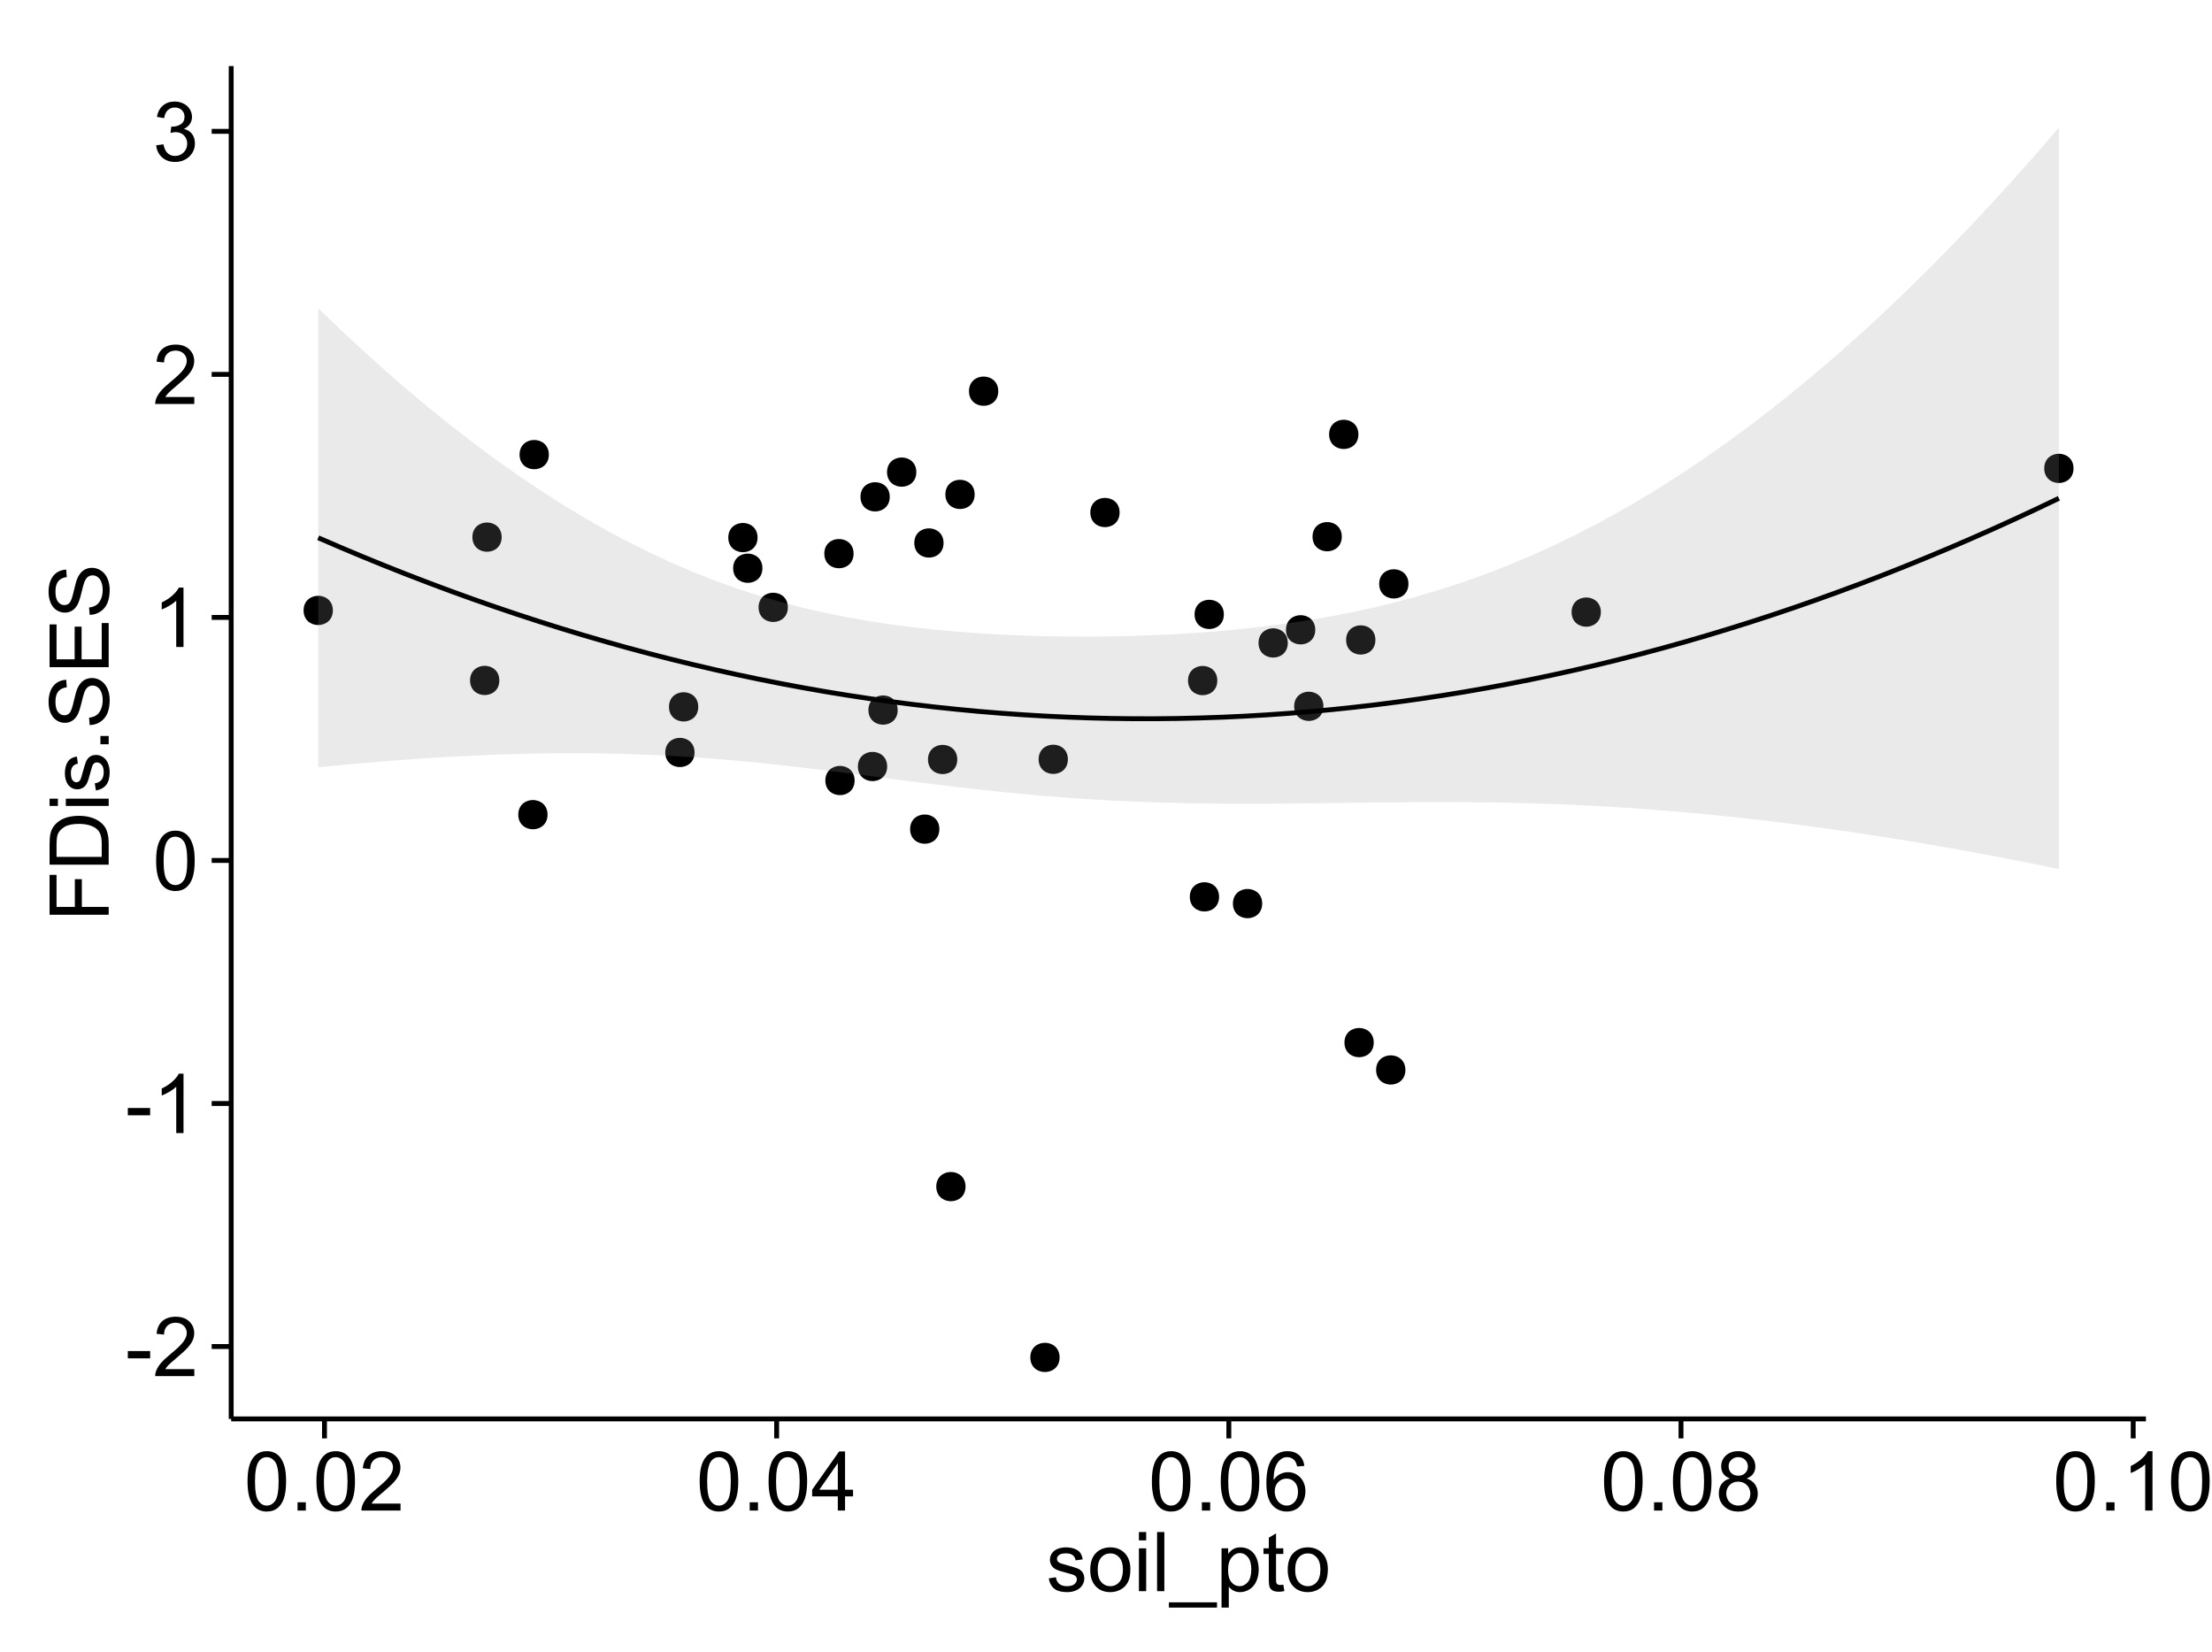 <?xml version="1.0" encoding="UTF-8"?>
<svg xmlns="http://www.w3.org/2000/svg" xmlns:xlink="http://www.w3.org/1999/xlink" width="482pt" height="360pt" viewBox="0 0 482 360" version="1.1">
<defs>
<g>
<symbol overflow="visible" id="glyph0-0">
<path style="stroke:none;" d="M 0.57 -3.867 L 0.57 -5.457 L 5.43 -5.457 L 5.43 -3.867 Z M 0.57 -3.867 "/>
</symbol>
<symbol overflow="visible" id="glyph0-1">
<path style="stroke:none;" d="M 9.062 -1.52 L 9.062 0 L 0.547 0 C 0.531 -0.379 0.594 -0.742 0.73 -1.098 C 0.945 -1.676 1.293 -2.25 1.77 -2.812 C 2.246 -3.375 2.934 -4.023 3.84 -4.766 C 5.238 -5.906 6.188 -6.816 6.68 -7.492 C 7.172 -8.16 7.418 -8.793 7.418 -9.395 C 7.418 -10.02 7.191 -10.551 6.746 -10.98 C 6.293 -11.41 5.711 -11.625 4.992 -11.629 C 4.23 -11.625 3.621 -11.395 3.164 -10.941 C 2.703 -10.48 2.469 -9.848 2.469 -9.043 L 0.844 -9.211 C 0.953 -10.422 1.371 -11.344 2.102 -11.984 C 2.824 -12.617 3.801 -12.938 5.027 -12.938 C 6.262 -12.938 7.238 -12.594 7.961 -11.91 C 8.68 -11.223 9.039 -10.371 9.043 -9.359 C 9.039 -8.84 8.934 -8.336 8.727 -7.84 C 8.512 -7.34 8.164 -6.812 7.676 -6.266 C 7.188 -5.711 6.375 -4.957 5.238 -4 C 4.285 -3.199 3.676 -2.66 3.41 -2.379 C 3.141 -2.094 2.918 -1.805 2.742 -1.52 Z M 9.062 -1.52 "/>
</symbol>
<symbol overflow="visible" id="glyph0-2">
<path style="stroke:none;" d="M 6.707 0 L 5.125 0 L 5.125 -10.082 C 4.742 -9.715 4.242 -9.352 3.625 -8.988 C 3.004 -8.625 2.449 -8.352 1.961 -8.172 L 1.961 -9.703 C 2.844 -10.117 3.617 -10.621 4.281 -11.215 C 4.941 -11.805 5.41 -12.379 5.688 -12.938 L 6.707 -12.938 Z M 6.707 0 "/>
</symbol>
<symbol overflow="visible" id="glyph0-3">
<path style="stroke:none;" d="M 0.746 -6.355 C 0.742 -7.875 0.898 -9.102 1.215 -10.031 C 1.527 -10.961 1.996 -11.676 2.613 -12.18 C 3.23 -12.684 4.008 -12.938 4.949 -12.938 C 5.637 -12.938 6.242 -12.797 6.766 -12.52 C 7.285 -12.238 7.715 -11.836 8.059 -11.316 C 8.395 -10.789 8.664 -10.152 8.859 -9.398 C 9.051 -8.645 9.145 -7.629 9.148 -6.355 C 9.145 -4.84 8.992 -3.617 8.684 -2.691 C 8.371 -1.762 7.906 -1.047 7.289 -0.539 C 6.672 -0.035 5.891 0.215 4.949 0.219 C 3.703 0.215 2.727 -0.227 2.023 -1.117 C 1.168 -2.188 0.742 -3.934 0.746 -6.355 Z M 2.375 -6.355 C 2.371 -4.234 2.621 -2.824 3.117 -2.129 C 3.609 -1.426 4.219 -1.078 4.949 -1.082 C 5.672 -1.078 6.281 -1.43 6.781 -2.137 C 7.273 -2.836 7.523 -4.242 7.523 -6.355 C 7.523 -8.473 7.273 -9.883 6.781 -10.582 C 6.281 -11.277 5.664 -11.625 4.93 -11.629 C 4.199 -11.625 3.621 -11.316 3.191 -10.703 C 2.645 -9.918 2.371 -8.469 2.375 -6.355 Z M 2.375 -6.355 "/>
</symbol>
<symbol overflow="visible" id="glyph0-4">
<path style="stroke:none;" d="M 0.758 -3.402 L 2.336 -3.613 C 2.516 -2.711 2.824 -2.062 3.266 -1.672 C 3.699 -1.273 4.23 -1.078 4.859 -1.082 C 5.602 -1.078 6.23 -1.336 6.746 -1.855 C 7.254 -2.367 7.512 -3.004 7.516 -3.77 C 7.512 -4.492 7.273 -5.094 6.801 -5.566 C 6.324 -6.035 5.723 -6.27 4.992 -6.273 C 4.691 -6.27 4.316 -6.211 3.875 -6.102 L 4.051 -7.488 C 4.152 -7.473 4.238 -7.465 4.305 -7.469 C 4.977 -7.465 5.582 -7.641 6.125 -7.996 C 6.66 -8.344 6.93 -8.887 6.934 -9.625 C 6.93 -10.199 6.734 -10.68 6.344 -11.062 C 5.949 -11.445 5.441 -11.637 4.824 -11.637 C 4.207 -11.637 3.695 -11.441 3.285 -11.055 C 2.875 -10.668 2.613 -10.09 2.496 -9.316 L 0.914 -9.598 C 1.105 -10.656 1.543 -11.477 2.23 -12.062 C 2.914 -12.645 3.766 -12.938 4.789 -12.938 C 5.488 -12.938 6.137 -12.785 6.73 -12.484 C 7.32 -12.18 7.773 -11.77 8.09 -11.25 C 8.402 -10.727 8.559 -10.172 8.562 -9.59 C 8.559 -9.031 8.41 -8.523 8.113 -8.066 C 7.812 -7.609 7.371 -7.246 6.785 -6.977 C 7.547 -6.801 8.137 -6.438 8.562 -5.883 C 8.98 -5.328 9.191 -4.633 9.195 -3.805 C 9.191 -2.676 8.781 -1.723 7.965 -0.945 C 7.141 -0.164 6.105 0.223 4.852 0.227 C 3.719 0.223 2.777 -0.109 2.035 -0.781 C 1.285 -1.453 0.859 -2.328 0.758 -3.402 Z M 0.758 -3.402 "/>
</symbol>
<symbol overflow="visible" id="glyph0-5">
<path style="stroke:none;" d="M 1.633 0 L 1.633 -1.801 L 3.438 -1.801 L 3.438 0 Z M 1.633 0 "/>
</symbol>
<symbol overflow="visible" id="glyph0-6">
<path style="stroke:none;" d="M 5.82 0 L 5.82 -3.086 L 0.227 -3.086 L 0.227 -4.535 L 6.109 -12.883 L 7.398 -12.883 L 7.398 -4.535 L 9.141 -4.535 L 9.141 -3.086 L 7.398 -3.086 L 7.398 0 Z M 5.82 -4.535 L 5.82 -10.344 L 1.785 -4.535 Z M 5.82 -4.535 "/>
</symbol>
<symbol overflow="visible" id="glyph0-7">
<path style="stroke:none;" d="M 8.957 -9.73 L 7.383 -9.605 C 7.242 -10.223 7.043 -10.676 6.785 -10.961 C 6.355 -11.41 5.828 -11.637 5.203 -11.637 C 4.695 -11.637 4.25 -11.496 3.875 -11.215 C 3.375 -10.852 2.984 -10.32 2.695 -9.625 C 2.406 -8.926 2.258 -7.934 2.25 -6.645 C 2.629 -7.223 3.094 -7.652 3.645 -7.938 C 4.195 -8.215 4.773 -8.355 5.379 -8.359 C 6.434 -8.355 7.328 -7.969 8.07 -7.195 C 8.809 -6.418 9.18 -5.414 9.184 -4.184 C 9.18 -3.371 9.008 -2.617 8.66 -1.926 C 8.312 -1.23 7.832 -0.699 7.227 -0.332 C 6.613 0.035 5.922 0.215 5.148 0.219 C 3.828 0.215 2.754 -0.266 1.922 -1.234 C 1.09 -2.199 0.672 -3.797 0.676 -6.031 C 0.672 -8.516 1.133 -10.328 2.055 -11.461 C 2.855 -12.445 3.938 -12.938 5.301 -12.938 C 6.312 -12.938 7.141 -12.652 7.789 -12.086 C 8.434 -11.516 8.824 -10.73 8.957 -9.73 Z M 2.496 -4.176 C 2.496 -3.629 2.609 -3.105 2.844 -2.609 C 3.07 -2.109 3.395 -1.73 3.812 -1.473 C 4.227 -1.207 4.664 -1.078 5.125 -1.082 C 5.789 -1.078 6.363 -1.348 6.844 -1.891 C 7.324 -2.426 7.562 -3.156 7.566 -4.086 C 7.562 -4.973 7.328 -5.676 6.855 -6.191 C 6.379 -6.703 5.781 -6.961 5.062 -6.961 C 4.348 -6.961 3.738 -6.703 3.242 -6.191 C 2.742 -5.676 2.496 -5.004 2.496 -4.176 Z M 2.496 -4.176 "/>
</symbol>
<symbol overflow="visible" id="glyph0-8">
<path style="stroke:none;" d="M 3.18 -6.988 C 2.52 -7.227 2.035 -7.57 1.723 -8.016 C 1.406 -8.461 1.246 -8.992 1.25 -9.617 C 1.246 -10.551 1.582 -11.34 2.258 -11.98 C 2.93 -12.617 3.828 -12.938 4.949 -12.938 C 6.07 -12.938 6.977 -12.609 7.664 -11.957 C 8.348 -11.301 8.688 -10.504 8.691 -9.57 C 8.688 -8.969 8.531 -8.449 8.219 -8.012 C 7.902 -7.566 7.426 -7.227 6.793 -6.988 C 7.582 -6.727 8.184 -6.309 8.598 -5.738 C 9.008 -5.16 9.215 -4.477 9.219 -3.684 C 9.215 -2.578 8.828 -1.652 8.051 -0.906 C 7.27 -0.156 6.242 0.215 4.977 0.219 C 3.699 0.215 2.676 -0.156 1.898 -0.91 C 1.117 -1.66 0.727 -2.602 0.73 -3.727 C 0.727 -4.562 0.938 -5.262 1.367 -5.832 C 1.789 -6.395 2.395 -6.781 3.18 -6.988 Z M 2.867 -9.668 C 2.863 -9.059 3.059 -8.559 3.453 -8.172 C 3.844 -7.785 4.355 -7.594 4.984 -7.594 C 5.59 -7.594 6.09 -7.785 6.48 -8.168 C 6.871 -8.551 7.066 -9.02 7.066 -9.578 C 7.066 -10.156 6.863 -10.645 6.465 -11.043 C 6.059 -11.438 5.559 -11.637 4.965 -11.637 C 4.359 -11.637 3.859 -11.441 3.465 -11.055 C 3.062 -10.668 2.863 -10.207 2.867 -9.668 Z M 2.355 -3.719 C 2.355 -3.262 2.461 -2.824 2.676 -2.406 C 2.887 -1.98 3.203 -1.652 3.629 -1.426 C 4.047 -1.191 4.504 -1.078 4.992 -1.082 C 5.746 -1.078 6.367 -1.32 6.863 -1.809 C 7.352 -2.293 7.598 -2.91 7.602 -3.664 C 7.598 -4.422 7.344 -5.055 6.84 -5.555 C 6.332 -6.051 5.699 -6.297 4.938 -6.301 C 4.191 -6.297 3.574 -6.051 3.09 -5.562 C 2.598 -5.066 2.355 -4.453 2.355 -3.719 Z M 2.355 -3.719 "/>
</symbol>
<symbol overflow="visible" id="glyph0-9">
<path style="stroke:none;" d="M 0.555 -2.785 L 2.117 -3.031 C 2.203 -2.402 2.449 -1.922 2.852 -1.59 C 3.25 -1.254 3.812 -1.09 4.535 -1.09 C 5.262 -1.09 5.801 -1.234 6.152 -1.531 C 6.504 -1.824 6.68 -2.172 6.68 -2.574 C 6.68 -2.926 6.523 -3.207 6.215 -3.418 C 5.996 -3.555 5.457 -3.734 4.598 -3.953 C 3.434 -4.246 2.629 -4.5 2.184 -4.715 C 1.734 -4.926 1.395 -5.223 1.164 -5.602 C 0.93 -5.98 0.812 -6.398 0.816 -6.855 C 0.812 -7.27 0.91 -7.652 1.102 -8.012 C 1.293 -8.363 1.551 -8.66 1.883 -8.895 C 2.125 -9.074 2.461 -9.227 2.887 -9.355 C 3.309 -9.48 3.766 -9.543 4.254 -9.547 C 4.984 -9.543 5.625 -9.438 6.184 -9.23 C 6.734 -9.016 7.145 -8.73 7.41 -8.371 C 7.672 -8.008 7.852 -7.527 7.953 -6.926 L 6.406 -6.715 C 6.332 -7.195 6.129 -7.57 5.793 -7.84 C 5.453 -8.105 4.977 -8.238 4.367 -8.242 C 3.637 -8.238 3.121 -8.117 2.812 -7.883 C 2.5 -7.641 2.344 -7.359 2.348 -7.039 C 2.344 -6.832 2.406 -6.648 2.539 -6.484 C 2.664 -6.312 2.867 -6.172 3.148 -6.062 C 3.301 -6.004 3.766 -5.871 4.543 -5.66 C 5.66 -5.359 6.441 -5.113 6.887 -4.926 C 7.324 -4.734 7.672 -4.457 7.926 -4.094 C 8.176 -3.73 8.301 -3.281 8.305 -2.742 C 8.301 -2.215 8.148 -1.719 7.844 -1.254 C 7.535 -0.785 7.09 -0.422 6.512 -0.172 C 5.926 0.086 5.27 0.211 4.543 0.211 C 3.328 0.211 2.406 -0.039 1.77 -0.543 C 1.133 -1.047 0.727 -1.793 0.555 -2.785 Z M 0.555 -2.785 "/>
</symbol>
<symbol overflow="visible" id="glyph0-10">
<path style="stroke:none;" d="M 0.598 -4.668 C 0.598 -6.391 1.078 -7.672 2.039 -8.508 C 2.84 -9.199 3.816 -9.543 4.977 -9.547 C 6.254 -9.543 7.305 -9.125 8.121 -8.285 C 8.934 -7.441 9.34 -6.277 9.344 -4.797 C 9.34 -3.594 9.16 -2.648 8.801 -1.961 C 8.441 -1.27 7.914 -0.734 7.227 -0.359 C 6.535 0.023 5.785 0.211 4.977 0.211 C 3.664 0.211 2.609 -0.207 1.805 -1.047 C 1 -1.883 0.598 -3.09 0.598 -4.668 Z M 2.223 -4.668 C 2.219 -3.469 2.48 -2.574 3.004 -1.98 C 3.523 -1.387 4.18 -1.09 4.977 -1.09 C 5.758 -1.09 6.41 -1.387 6.934 -1.984 C 7.453 -2.582 7.715 -3.492 7.719 -4.719 C 7.715 -5.871 7.453 -6.746 6.93 -7.344 C 6.402 -7.934 5.75 -8.23 4.977 -8.234 C 4.18 -8.23 3.523 -7.938 3.004 -7.348 C 2.48 -6.754 2.219 -5.859 2.223 -4.668 Z M 2.223 -4.668 "/>
</symbol>
<symbol overflow="visible" id="glyph0-11">
<path style="stroke:none;" d="M 1.195 -11.066 L 1.195 -12.883 L 2.777 -12.883 L 2.777 -11.066 Z M 1.195 0 L 1.195 -9.336 L 2.777 -9.336 L 2.777 0 Z M 1.195 0 "/>
</symbol>
<symbol overflow="visible" id="glyph0-12">
<path style="stroke:none;" d="M 1.152 0 L 1.152 -12.883 L 2.734 -12.883 L 2.734 0 Z M 1.152 0 "/>
</symbol>
<symbol overflow="visible" id="glyph0-13">
<path style="stroke:none;" d="M -0.273 3.578 L -0.273 2.434 L 10.211 2.434 L 10.211 3.578 Z M -0.273 3.578 "/>
</symbol>
<symbol overflow="visible" id="glyph0-14">
<path style="stroke:none;" d="M 1.188 3.578 L 1.188 -9.336 L 2.629 -9.336 L 2.629 -8.121 C 2.965 -8.594 3.348 -8.949 3.777 -9.188 C 4.203 -9.426 4.723 -9.543 5.336 -9.547 C 6.129 -9.543 6.832 -9.34 7.445 -8.93 C 8.051 -8.516 8.512 -7.934 8.824 -7.191 C 9.133 -6.441 9.285 -5.625 9.289 -4.738 C 9.285 -3.781 9.113 -2.922 8.773 -2.156 C 8.43 -1.391 7.934 -0.805 7.281 -0.398 C 6.625 0.008 5.938 0.211 5.219 0.211 C 4.691 0.211 4.219 0.102 3.801 -0.121 C 3.379 -0.344 3.035 -0.625 2.77 -0.969 L 2.77 3.578 Z M 2.617 -4.613 C 2.613 -3.41 2.855 -2.523 3.348 -1.949 C 3.832 -1.375 4.422 -1.09 5.117 -1.09 C 5.816 -1.09 6.418 -1.387 6.922 -1.98 C 7.418 -2.574 7.668 -3.496 7.672 -4.746 C 7.668 -5.934 7.426 -6.824 6.938 -7.418 C 6.445 -8.008 5.859 -8.301 5.188 -8.305 C 4.508 -8.301 3.91 -7.988 3.395 -7.359 C 2.871 -6.727 2.613 -5.809 2.617 -4.613 Z M 2.617 -4.613 "/>
</symbol>
<symbol overflow="visible" id="glyph0-15">
<path style="stroke:none;" d="M 4.641 -1.414 L 4.867 -0.016 C 4.422 0.078 4.023 0.121 3.672 0.125 C 3.098 0.121 2.652 0.035 2.336 -0.148 C 2.02 -0.328 1.797 -0.566 1.668 -0.863 C 1.539 -1.156 1.477 -1.781 1.477 -2.734 L 1.477 -8.102 L 0.316 -8.102 L 0.316 -9.336 L 1.477 -9.336 L 1.477 -11.645 L 3.051 -12.594 L 3.051 -9.336 L 4.641 -9.336 L 4.641 -8.102 L 3.051 -8.102 L 3.051 -2.645 C 3.047 -2.191 3.074 -1.902 3.133 -1.773 C 3.188 -1.645 3.277 -1.543 3.406 -1.465 C 3.527 -1.387 3.707 -1.348 3.945 -1.352 C 4.117 -1.348 4.352 -1.367 4.641 -1.414 Z M 4.641 -1.414 "/>
</symbol>
<symbol overflow="visible" id="glyph1-0">
<path style="stroke:none;" d="M 0 -1.477 L -12.883 -1.477 L -12.883 -10.168 L -11.363 -10.168 L -11.363 -3.184 L -7.375 -3.184 L -7.375 -9.227 L -5.852 -9.227 L -5.852 -3.184 L 0 -3.18 Z M 0 -1.477 "/>
</symbol>
<symbol overflow="visible" id="glyph1-1">
<path style="stroke:none;" d="M 0 -1.391 L -12.883 -1.391 L -12.883 -5.828 C -12.879 -6.828 -12.816 -7.594 -12.699 -8.121 C -12.527 -8.855 -12.223 -9.484 -11.777 -10.012 C -11.199 -10.688 -10.465 -11.195 -9.574 -11.535 C -8.68 -11.867 -7.656 -12.035 -6.512 -12.039 C -5.527 -12.035 -4.66 -11.922 -3.91 -11.695 C -3.152 -11.469 -2.527 -11.176 -2.035 -10.816 C -1.535 -10.457 -1.145 -10.066 -0.863 -9.645 C -0.574 -9.219 -0.359 -8.703 -0.219 -8.105 C -0.07 -7.504 0 -6.816 0 -6.039 Z M -1.52 -3.094 L -1.52 -5.844 C -1.516 -6.688 -1.598 -7.355 -1.758 -7.844 C -1.914 -8.324 -2.137 -8.711 -2.426 -9 C -2.828 -9.402 -3.371 -9.715 -4.055 -9.941 C -4.734 -10.164 -5.562 -10.277 -6.539 -10.281 C -7.887 -10.277 -8.922 -10.055 -9.645 -9.617 C -10.367 -9.172 -10.852 -8.637 -11.102 -8.008 C -11.273 -7.547 -11.359 -6.812 -11.363 -5.801 L -11.363 -3.094 Z M -1.52 -3.094 "/>
</symbol>
<symbol overflow="visible" id="glyph1-2">
<path style="stroke:none;" d="M -11.066 -1.195 L -12.883 -1.195 L -12.883 -2.777 L -11.066 -2.777 Z M 0 -1.195 L -9.336 -1.195 L -9.336 -2.777 L 0 -2.777 Z M 0 -1.195 "/>
</symbol>
<symbol overflow="visible" id="glyph1-3">
<path style="stroke:none;" d="M -2.785 -0.555 L -3.031 -2.117 C -2.402 -2.203 -1.922 -2.449 -1.59 -2.852 C -1.254 -3.25 -1.09 -3.812 -1.09 -4.535 C -1.09 -5.262 -1.234 -5.801 -1.531 -6.152 C -1.824 -6.504 -2.172 -6.68 -2.574 -6.68 C -2.926 -6.68 -3.207 -6.523 -3.418 -6.215 C -3.555 -5.996 -3.734 -5.457 -3.953 -4.598 C -4.246 -3.434 -4.5 -2.629 -4.715 -2.184 C -4.926 -1.734 -5.223 -1.395 -5.602 -1.164 C -5.98 -0.93 -6.398 -0.812 -6.855 -0.816 C -7.27 -0.812 -7.652 -0.91 -8.012 -1.102 C -8.363 -1.293 -8.66 -1.551 -8.895 -1.883 C -9.074 -2.125 -9.227 -2.461 -9.355 -2.887 C -9.48 -3.309 -9.543 -3.766 -9.547 -4.254 C -9.543 -4.984 -9.438 -5.625 -9.23 -6.184 C -9.016 -6.734 -8.73 -7.145 -8.371 -7.41 C -8.008 -7.672 -7.527 -7.852 -6.926 -7.953 L -6.715 -6.406 C -7.195 -6.332 -7.57 -6.129 -7.84 -5.797 C -8.105 -5.457 -8.238 -4.98 -8.242 -4.367 C -8.238 -3.637 -8.117 -3.121 -7.883 -2.812 C -7.641 -2.5 -7.359 -2.344 -7.039 -2.348 C -6.832 -2.344 -6.648 -2.406 -6.484 -2.539 C -6.312 -2.664 -6.172 -2.867 -6.062 -3.148 C -6.004 -3.301 -5.871 -3.766 -5.66 -4.543 C -5.359 -5.66 -5.113 -6.441 -4.926 -6.887 C -4.734 -7.324 -4.457 -7.672 -4.094 -7.926 C -3.73 -8.176 -3.281 -8.301 -2.742 -8.305 C -2.211 -8.301 -1.711 -8.148 -1.25 -7.844 C -0.781 -7.535 -0.422 -7.09 -0.172 -6.512 C 0.086 -5.926 0.211 -5.27 0.211 -4.543 C 0.211 -3.328 -0.039 -2.406 -0.543 -1.77 C -1.047 -1.133 -1.793 -0.727 -2.785 -0.555 Z M -2.785 -0.555 "/>
</symbol>
<symbol overflow="visible" id="glyph1-4">
<path style="stroke:none;" d="M 0 -1.633 L -1.801 -1.633 L -1.801 -3.438 L 0 -3.438 Z M 0 -1.633 "/>
</symbol>
<symbol overflow="visible" id="glyph1-5">
<path style="stroke:none;" d="M -4.141 -0.809 L -4.281 -2.418 C -3.633 -2.492 -3.102 -2.668 -2.691 -2.949 C -2.277 -3.223 -1.945 -3.656 -1.691 -4.246 C -1.434 -4.828 -1.305 -5.488 -1.309 -6.223 C -1.305 -6.871 -1.402 -7.445 -1.598 -7.945 C -1.789 -8.441 -2.055 -8.809 -2.395 -9.055 C -2.727 -9.297 -3.094 -9.422 -3.496 -9.422 C -3.898 -9.422 -4.25 -9.305 -4.555 -9.07 C -4.852 -8.836 -5.105 -8.449 -5.316 -7.91 C -5.449 -7.562 -5.66 -6.797 -5.945 -5.613 C -6.227 -4.43 -6.496 -3.602 -6.75 -3.129 C -7.07 -2.512 -7.469 -2.051 -7.949 -1.754 C -8.422 -1.449 -8.957 -1.301 -9.555 -1.301 C -10.203 -1.301 -10.812 -1.484 -11.379 -1.855 C -11.941 -2.223 -12.367 -2.762 -12.664 -3.473 C -12.953 -4.18 -13.102 -4.969 -13.105 -5.836 C -13.102 -6.789 -12.945 -7.629 -12.641 -8.363 C -12.328 -9.09 -11.879 -9.652 -11.285 -10.043 C -10.688 -10.434 -10.008 -10.645 -9.254 -10.68 L -9.133 -9.043 C -9.941 -8.953 -10.555 -8.656 -10.977 -8.152 C -11.391 -7.641 -11.602 -6.895 -11.602 -5.906 C -11.602 -4.875 -11.41 -4.121 -11.035 -3.652 C -10.652 -3.176 -10.199 -2.941 -9.668 -2.945 C -9.203 -2.941 -8.82 -3.109 -8.523 -3.445 C -8.223 -3.773 -7.918 -4.629 -7.605 -6.016 C -7.293 -7.398 -7.02 -8.348 -6.785 -8.867 C -6.438 -9.613 -5.996 -10.168 -5.469 -10.527 C -4.938 -10.883 -4.328 -11.062 -3.637 -11.066 C -2.949 -11.062 -2.305 -10.867 -1.699 -10.477 C -1.09 -10.082 -0.617 -9.516 -0.285 -8.781 C 0.051 -8.043 0.215 -7.215 0.219 -6.301 C 0.215 -5.133 0.051 -4.156 -0.289 -3.371 C -0.625 -2.578 -1.137 -1.961 -1.824 -1.516 C -2.504 -1.066 -3.277 -0.832 -4.141 -0.809 Z M -4.141 -0.809 "/>
</symbol>
<symbol overflow="visible" id="glyph1-6">
<path style="stroke:none;" d="M 0 -1.422 L -12.883 -1.426 L -12.883 -10.742 L -11.363 -10.742 L -11.363 -3.129 L -7.418 -3.129 L -7.418 -10.258 L -5.906 -10.258 L -5.906 -3.129 L -1.52 -3.129 L -1.52 -11.039 L 0 -11.039 Z M 0 -1.422 "/>
</symbol>
</g>
<clipPath id="clip1">
  <path d="M 50.375 14.398 L 468.598 14.398 L 468.598 310.164 L 50.375 310.164 Z M 50.375 14.398 "/>
</clipPath>
</defs>
<g id="surface4861">
<rect x="0" y="0" width="482" height="360" style="fill:rgb(100%,100%,100%);fill-opacity:1;stroke:none;"/>
<rect x="0" y="0" width="482" height="360" style="fill:rgb(100%,100%,100%);fill-opacity:1;stroke:none;"/>
<path style="fill:none;stroke-width:1.063;stroke-linecap:round;stroke-linejoin:round;stroke:rgb(100%,100%,100%);stroke-opacity:1;stroke-miterlimit:10;" d="M 0 360 L 482 360 L 482 0 L 0 0 Z M 0 360 "/>
<g clip-path="url(#clip1)" clip-rule="nonzero">
<path style=" stroke:none;fill-rule:nonzero;fill:rgb(100%,100%,100%);fill-opacity:1;" d="M 50.375 309.168 L 467.598 309.168 L 467.598 14.402 L 50.375 14.402 Z M 50.375 309.168 "/>
<path style=" stroke:none;fill-rule:nonzero;fill:rgb(0%,0%,0%);fill-opacity:1;" d="M 305.176 233.133 C 305.176 235.969 300.922 235.969 300.922 233.133 C 300.922 230.301 305.176 230.301 305.176 233.133 "/>
<path style=" stroke:none;fill-rule:nonzero;fill:rgb(0%,0%,0%);fill-opacity:1;" d="M 192.816 108.258 C 192.816 111.09 188.562 111.09 188.562 108.258 C 188.562 105.422 192.816 105.422 192.816 108.258 "/>
<path style=" stroke:none;fill-rule:nonzero;fill:rgb(0%,0%,0%);fill-opacity:1;" d="M 192.254 167.016 C 192.254 169.848 188 169.848 188 167.016 C 188 164.18 192.254 164.18 192.254 167.016 "/>
<path style=" stroke:none;fill-rule:nonzero;fill:rgb(0%,0%,0%);fill-opacity:1;" d="M 242.902 111.672 C 242.902 114.508 238.648 114.508 238.648 111.672 C 238.648 108.84 242.902 108.84 242.902 111.672 "/>
<path style=" stroke:none;fill-rule:nonzero;fill:rgb(0%,0%,0%);fill-opacity:1;" d="M 204.539 118.312 C 204.539 121.145 200.289 121.145 200.289 118.312 C 200.289 115.477 204.539 115.477 204.539 118.312 "/>
<path style=" stroke:none;fill-rule:nonzero;fill:rgb(0%,0%,0%);fill-opacity:1;" d="M 305.844 127.223 C 305.844 130.059 301.59 130.059 301.59 127.223 C 301.59 124.387 305.844 124.387 305.844 127.223 "/>
<path style=" stroke:none;fill-rule:nonzero;fill:rgb(0%,0%,0%);fill-opacity:1;" d="M 198.605 102.871 C 198.605 105.707 194.352 105.707 194.352 102.871 C 194.352 100.035 198.605 100.035 198.605 102.871 "/>
<path style=" stroke:none;fill-rule:nonzero;fill:rgb(0%,0%,0%);fill-opacity:1;" d="M 298.277 227.172 C 298.277 230.008 294.023 230.008 294.023 227.172 C 294.023 224.336 298.277 224.336 298.277 227.172 "/>
<path style=" stroke:none;fill-rule:nonzero;fill:rgb(0%,0%,0%);fill-opacity:1;" d="M 216.457 85.234 C 216.457 88.07 212.207 88.07 212.207 85.234 C 212.207 82.402 216.457 82.402 216.457 85.234 "/>
<path style=" stroke:none;fill-rule:nonzero;fill:rgb(0%,0%,0%);fill-opacity:1;" d="M 273.973 196.883 C 273.973 199.719 269.719 199.719 269.719 196.883 C 269.719 194.051 273.973 194.051 273.973 196.883 "/>
<path style=" stroke:none;fill-rule:nonzero;fill:rgb(0%,0%,0%);fill-opacity:1;" d="M 279.551 140.09 C 279.551 142.926 275.301 142.926 275.301 140.09 C 275.301 137.258 279.551 137.258 279.551 140.09 "/>
<path style=" stroke:none;fill-rule:nonzero;fill:rgb(0%,0%,0%);fill-opacity:1;" d="M 294.93 94.648 C 294.93 97.48 290.68 97.48 290.68 94.648 C 290.68 91.812 294.93 91.812 294.93 94.648 "/>
<path style=" stroke:none;fill-rule:nonzero;fill:rgb(0%,0%,0%);fill-opacity:1;" d="M 118.531 99.059 C 118.531 101.895 114.277 101.895 114.277 99.059 C 114.277 96.223 118.531 96.223 118.531 99.059 "/>
<path style=" stroke:none;fill-rule:nonzero;fill:rgb(0%,0%,0%);fill-opacity:1;" d="M 71.469 133.004 C 71.469 135.84 67.215 135.84 67.215 133.004 C 67.215 130.168 71.469 130.168 71.469 133.004 "/>
<path style=" stroke:none;fill-rule:nonzero;fill:rgb(0%,0%,0%);fill-opacity:1;" d="M 107.738 148.262 C 107.738 151.094 103.488 151.094 103.488 148.262 C 103.488 145.426 107.738 145.426 107.738 148.262 "/>
<path style=" stroke:none;fill-rule:nonzero;fill:rgb(0%,0%,0%);fill-opacity:1;" d="M 165.07 123.812 C 165.07 126.645 160.816 126.645 160.816 123.812 C 160.816 120.977 165.07 120.977 165.07 123.812 "/>
<path style=" stroke:none;fill-rule:nonzero;fill:rgb(0%,0%,0%);fill-opacity:1;" d="M 347.766 133.375 C 347.766 136.207 343.516 136.207 343.516 133.375 C 343.516 130.539 347.766 130.539 347.766 133.375 "/>
<path style=" stroke:none;fill-rule:nonzero;fill:rgb(0%,0%,0%);fill-opacity:1;" d="M 194.543 154.719 C 194.543 157.551 190.293 157.551 190.293 154.719 C 190.293 151.883 194.543 151.883 194.543 154.719 "/>
<path style=" stroke:none;fill-rule:nonzero;fill:rgb(0%,0%,0%);fill-opacity:1;" d="M 118.25 177.508 C 118.25 180.344 113.996 180.344 113.996 177.508 C 113.996 174.672 118.25 174.672 118.25 177.508 "/>
<path style=" stroke:none;fill-rule:nonzero;fill:rgb(0%,0%,0%);fill-opacity:1;" d="M 264.578 195.418 C 264.578 198.25 260.324 198.25 260.324 195.418 C 260.324 192.582 264.578 192.582 264.578 195.418 "/>
<path style=" stroke:none;fill-rule:nonzero;fill:rgb(0%,0%,0%);fill-opacity:1;" d="M 211.316 107.73 C 211.316 110.566 207.062 110.566 207.062 107.73 C 207.062 104.895 211.316 104.895 211.316 107.73 "/>
<path style=" stroke:none;fill-rule:nonzero;fill:rgb(0%,0%,0%);fill-opacity:1;" d="M 209.328 258.551 C 209.328 261.387 205.078 261.387 205.078 258.551 C 205.078 255.719 209.328 255.719 209.328 258.551 "/>
<path style=" stroke:none;fill-rule:nonzero;fill:rgb(0%,0%,0%);fill-opacity:1;" d="M 291.316 116.938 C 291.316 119.773 287.066 119.773 287.066 116.938 C 287.066 114.102 291.316 114.102 291.316 116.938 "/>
<path style=" stroke:none;fill-rule:nonzero;fill:rgb(0%,0%,0%);fill-opacity:1;" d="M 287.316 153.902 C 287.316 156.738 283.062 156.738 283.062 153.902 C 283.062 151.066 287.316 151.066 287.316 153.902 "/>
<path style=" stroke:none;fill-rule:nonzero;fill:rgb(0%,0%,0%);fill-opacity:1;" d="M 229.824 295.77 C 229.824 298.602 225.57 298.602 225.57 295.77 C 225.57 292.934 229.824 292.934 229.824 295.77 "/>
<path style=" stroke:none;fill-rule:nonzero;fill:rgb(0%,0%,0%);fill-opacity:1;" d="M 264.191 148.289 C 264.191 151.125 259.938 151.125 259.938 148.289 C 259.938 145.457 264.191 145.457 264.191 148.289 "/>
<path style=" stroke:none;fill-rule:nonzero;fill:rgb(0%,0%,0%);fill-opacity:1;" d="M 164.008 117.137 C 164.008 119.969 159.758 119.969 159.758 117.137 C 159.758 114.301 164.008 114.301 164.008 117.137 "/>
<path style=" stroke:none;fill-rule:nonzero;fill:rgb(0%,0%,0%);fill-opacity:1;" d="M 231.633 165.449 C 231.633 168.281 227.383 168.281 227.383 165.449 C 227.383 162.613 231.633 162.613 231.633 165.449 "/>
<path style=" stroke:none;fill-rule:nonzero;fill:rgb(0%,0%,0%);fill-opacity:1;" d="M 170.613 132.336 C 170.613 135.172 166.359 135.172 166.359 132.336 C 166.359 129.504 170.613 129.504 170.613 132.336 "/>
<path style=" stroke:none;fill-rule:nonzero;fill:rgb(0%,0%,0%);fill-opacity:1;" d="M 203.629 180.66 C 203.629 183.492 199.379 183.492 199.379 180.66 C 199.379 177.824 203.629 177.824 203.629 180.66 "/>
<path style=" stroke:none;fill-rule:nonzero;fill:rgb(0%,0%,0%);fill-opacity:1;" d="M 185.16 170.07 C 185.16 172.906 180.906 172.906 180.906 170.07 C 180.906 167.234 185.16 167.234 185.16 170.07 "/>
<path style=" stroke:none;fill-rule:nonzero;fill:rgb(0%,0%,0%);fill-opacity:1;" d="M 150.281 163.957 C 150.281 166.789 146.027 166.789 146.027 163.957 C 146.027 161.121 150.281 161.121 150.281 163.957 "/>
<path style=" stroke:none;fill-rule:nonzero;fill:rgb(0%,0%,0%);fill-opacity:1;" d="M 184.938 120.633 C 184.938 123.469 180.684 123.469 180.684 120.633 C 180.684 117.801 184.938 117.801 184.938 120.633 "/>
<path style=" stroke:none;fill-rule:nonzero;fill:rgb(0%,0%,0%);fill-opacity:1;" d="M 207.527 165.488 C 207.527 168.32 203.273 168.32 203.273 165.488 C 203.273 162.652 207.527 162.652 207.527 165.488 "/>
<path style=" stroke:none;fill-rule:nonzero;fill:rgb(0%,0%,0%);fill-opacity:1;" d="M 108.246 117.039 C 108.246 119.871 103.996 119.871 103.996 117.039 C 103.996 114.203 108.246 114.203 108.246 117.039 "/>
<path style=" stroke:none;fill-rule:nonzero;fill:rgb(0%,0%,0%);fill-opacity:1;" d="M 151.086 154.016 C 151.086 156.852 146.836 156.852 146.836 154.016 C 146.836 151.184 151.086 151.184 151.086 154.016 "/>
<path style=" stroke:none;fill-rule:nonzero;fill:rgb(0%,0%,0%);fill-opacity:1;" d="M 450.762 102.059 C 450.762 104.891 446.508 104.891 446.508 102.059 C 446.508 99.223 450.762 99.223 450.762 102.059 "/>
<path style=" stroke:none;fill-rule:nonzero;fill:rgb(0%,0%,0%);fill-opacity:1;" d="M 298.637 139.441 C 298.637 142.277 294.387 142.277 294.387 139.441 C 294.387 136.605 298.637 136.605 298.637 139.441 "/>
<path style=" stroke:none;fill-rule:nonzero;fill:rgb(0%,0%,0%);fill-opacity:1;" d="M 285.531 137.227 C 285.531 140.062 281.281 140.062 281.281 137.227 C 281.281 134.391 285.531 134.391 285.531 137.227 "/>
<path style=" stroke:none;fill-rule:nonzero;fill:rgb(0%,0%,0%);fill-opacity:1;" d="M 265.617 133.871 C 265.617 136.707 261.363 136.707 261.363 133.871 C 261.363 131.039 265.617 131.039 265.617 133.871 "/>
<path style=" stroke:none;fill-rule:nonzero;fill:rgb(0%,0%,0%);fill-opacity:1;" d="M 306.238 233.133 C 306.238 237.387 299.859 237.387 299.859 233.133 C 299.859 228.883 306.238 228.883 306.238 233.133 "/>
<path style=" stroke:none;fill-rule:nonzero;fill:rgb(0%,0%,0%);fill-opacity:1;" d="M 193.879 108.258 C 193.879 112.508 187.5 112.508 187.5 108.258 C 187.5 104.004 193.879 104.004 193.879 108.258 "/>
<path style=" stroke:none;fill-rule:nonzero;fill:rgb(0%,0%,0%);fill-opacity:1;" d="M 193.316 167.016 C 193.316 171.266 186.938 171.266 186.938 167.016 C 186.938 162.762 193.316 162.762 193.316 167.016 "/>
<path style=" stroke:none;fill-rule:nonzero;fill:rgb(0%,0%,0%);fill-opacity:1;" d="M 243.965 111.672 C 243.965 115.926 237.586 115.926 237.586 111.672 C 237.586 107.422 243.965 107.422 243.965 111.672 "/>
<path style=" stroke:none;fill-rule:nonzero;fill:rgb(0%,0%,0%);fill-opacity:1;" d="M 205.602 118.312 C 205.602 122.562 199.227 122.562 199.227 118.312 C 199.227 114.059 205.602 114.059 205.602 118.312 "/>
<path style=" stroke:none;fill-rule:nonzero;fill:rgb(0%,0%,0%);fill-opacity:1;" d="M 306.906 127.223 C 306.906 131.477 300.527 131.477 300.527 127.223 C 300.527 122.973 306.906 122.973 306.906 127.223 "/>
<path style=" stroke:none;fill-rule:nonzero;fill:rgb(0%,0%,0%);fill-opacity:1;" d="M 199.668 102.871 C 199.668 107.121 193.289 107.121 193.289 102.871 C 193.289 98.617 199.668 98.617 199.668 102.871 "/>
<path style=" stroke:none;fill-rule:nonzero;fill:rgb(0%,0%,0%);fill-opacity:1;" d="M 299.34 227.172 C 299.34 231.426 292.961 231.426 292.961 227.172 C 292.961 222.922 299.34 222.922 299.34 227.172 "/>
<path style=" stroke:none;fill-rule:nonzero;fill:rgb(0%,0%,0%);fill-opacity:1;" d="M 217.52 85.234 C 217.52 89.488 211.145 89.488 211.145 85.234 C 211.145 80.984 217.52 80.984 217.52 85.234 "/>
<path style=" stroke:none;fill-rule:nonzero;fill:rgb(0%,0%,0%);fill-opacity:1;" d="M 275.035 196.883 C 275.035 201.137 268.656 201.137 268.656 196.883 C 268.656 192.633 275.035 192.633 275.035 196.883 "/>
<path style=" stroke:none;fill-rule:nonzero;fill:rgb(0%,0%,0%);fill-opacity:1;" d="M 280.613 140.09 C 280.613 144.344 274.238 144.344 274.238 140.09 C 274.238 135.84 280.613 135.84 280.613 140.09 "/>
<path style=" stroke:none;fill-rule:nonzero;fill:rgb(0%,0%,0%);fill-opacity:1;" d="M 295.996 94.648 C 295.996 98.898 289.617 98.898 289.617 94.648 C 289.617 90.395 295.996 90.395 295.996 94.648 "/>
<path style=" stroke:none;fill-rule:nonzero;fill:rgb(0%,0%,0%);fill-opacity:1;" d="M 119.594 99.059 C 119.594 103.309 113.215 103.309 113.215 99.059 C 113.215 94.805 119.594 94.805 119.594 99.059 "/>
<path style=" stroke:none;fill-rule:nonzero;fill:rgb(0%,0%,0%);fill-opacity:1;" d="M 72.531 133.004 C 72.531 137.258 66.152 137.258 66.152 133.004 C 66.152 128.754 72.531 128.754 72.531 133.004 "/>
<path style=" stroke:none;fill-rule:nonzero;fill:rgb(0%,0%,0%);fill-opacity:1;" d="M 108.805 148.262 C 108.805 152.512 102.426 152.512 102.426 148.262 C 102.426 144.008 108.805 144.008 108.805 148.262 "/>
<path style=" stroke:none;fill-rule:nonzero;fill:rgb(0%,0%,0%);fill-opacity:1;" d="M 166.133 123.812 C 166.133 128.062 159.754 128.062 159.754 123.812 C 159.754 119.559 166.133 119.559 166.133 123.812 "/>
<path style=" stroke:none;fill-rule:nonzero;fill:rgb(0%,0%,0%);fill-opacity:1;" d="M 348.832 133.375 C 348.832 137.625 342.453 137.625 342.453 133.375 C 342.453 129.121 348.832 129.121 348.832 133.375 "/>
<path style=" stroke:none;fill-rule:nonzero;fill:rgb(0%,0%,0%);fill-opacity:1;" d="M 195.605 154.719 C 195.605 158.969 189.23 158.969 189.23 154.719 C 189.23 150.465 195.605 150.465 195.605 154.719 "/>
<path style=" stroke:none;fill-rule:nonzero;fill:rgb(0%,0%,0%);fill-opacity:1;" d="M 119.312 177.508 C 119.312 181.758 112.934 181.758 112.934 177.508 C 112.934 173.254 119.312 173.254 119.312 177.508 "/>
<path style=" stroke:none;fill-rule:nonzero;fill:rgb(0%,0%,0%);fill-opacity:1;" d="M 265.641 195.418 C 265.641 199.668 259.262 199.668 259.262 195.418 C 259.262 191.164 265.641 191.164 265.641 195.418 "/>
<path style=" stroke:none;fill-rule:nonzero;fill:rgb(0%,0%,0%);fill-opacity:1;" d="M 212.379 107.73 C 212.379 111.98 206 111.98 206 107.73 C 206 103.477 212.379 103.477 212.379 107.73 "/>
<path style=" stroke:none;fill-rule:nonzero;fill:rgb(0%,0%,0%);fill-opacity:1;" d="M 210.395 258.551 C 210.395 262.805 204.016 262.805 204.016 258.551 C 204.016 254.301 210.395 254.301 210.395 258.551 "/>
<path style=" stroke:none;fill-rule:nonzero;fill:rgb(0%,0%,0%);fill-opacity:1;" d="M 292.379 116.938 C 292.379 121.191 286.004 121.191 286.004 116.938 C 286.004 112.688 292.379 112.688 292.379 116.938 "/>
<path style=" stroke:none;fill-rule:nonzero;fill:rgb(0%,0%,0%);fill-opacity:1;" d="M 288.379 153.902 C 288.379 158.156 282 158.156 282 153.902 C 282 149.652 288.379 149.652 288.379 153.902 "/>
<path style=" stroke:none;fill-rule:nonzero;fill:rgb(0%,0%,0%);fill-opacity:1;" d="M 230.887 295.77 C 230.887 300.02 224.508 300.02 224.508 295.77 C 224.508 291.516 230.887 291.516 230.887 295.77 "/>
<path style=" stroke:none;fill-rule:nonzero;fill:rgb(0%,0%,0%);fill-opacity:1;" d="M 265.254 148.289 C 265.254 152.543 258.875 152.543 258.875 148.289 C 258.875 144.039 265.254 144.039 265.254 148.289 "/>
<path style=" stroke:none;fill-rule:nonzero;fill:rgb(0%,0%,0%);fill-opacity:1;" d="M 165.074 117.137 C 165.074 121.387 158.695 121.387 158.695 117.137 C 158.695 112.883 165.074 112.883 165.074 117.137 "/>
<path style=" stroke:none;fill-rule:nonzero;fill:rgb(0%,0%,0%);fill-opacity:1;" d="M 232.695 165.449 C 232.695 169.699 226.32 169.699 226.32 165.449 C 226.32 161.195 232.695 161.195 232.695 165.449 "/>
<path style=" stroke:none;fill-rule:nonzero;fill:rgb(0%,0%,0%);fill-opacity:1;" d="M 171.676 132.336 C 171.676 136.59 165.297 136.59 165.297 132.336 C 165.297 128.086 171.676 128.086 171.676 132.336 "/>
<path style=" stroke:none;fill-rule:nonzero;fill:rgb(0%,0%,0%);fill-opacity:1;" d="M 204.691 180.66 C 204.691 184.91 198.316 184.91 198.316 180.66 C 198.316 176.406 204.691 176.406 204.691 180.66 "/>
<path style=" stroke:none;fill-rule:nonzero;fill:rgb(0%,0%,0%);fill-opacity:1;" d="M 186.223 170.07 C 186.223 174.32 179.844 174.32 179.844 170.07 C 179.844 165.816 186.223 165.816 186.223 170.07 "/>
<path style=" stroke:none;fill-rule:nonzero;fill:rgb(0%,0%,0%);fill-opacity:1;" d="M 151.344 163.957 C 151.344 168.207 144.965 168.207 144.965 163.957 C 144.965 159.703 151.344 159.703 151.344 163.957 "/>
<path style=" stroke:none;fill-rule:nonzero;fill:rgb(0%,0%,0%);fill-opacity:1;" d="M 186 120.633 C 186 124.887 179.621 124.887 179.621 120.633 C 179.621 116.383 186 116.383 186 120.633 "/>
<path style=" stroke:none;fill-rule:nonzero;fill:rgb(0%,0%,0%);fill-opacity:1;" d="M 208.59 165.488 C 208.59 169.738 202.211 169.738 202.211 165.488 C 202.211 161.234 208.59 161.234 208.59 165.488 "/>
<path style=" stroke:none;fill-rule:nonzero;fill:rgb(0%,0%,0%);fill-opacity:1;" d="M 109.312 117.039 C 109.312 121.289 102.934 121.289 102.934 117.039 C 102.934 112.785 109.312 112.785 109.312 117.039 "/>
<path style=" stroke:none;fill-rule:nonzero;fill:rgb(0%,0%,0%);fill-opacity:1;" d="M 152.152 154.016 C 152.152 158.27 145.773 158.27 145.773 154.016 C 145.773 149.766 152.152 149.766 152.152 154.016 "/>
<path style=" stroke:none;fill-rule:nonzero;fill:rgb(0%,0%,0%);fill-opacity:1;" d="M 451.824 102.059 C 451.824 106.309 445.445 106.309 445.445 102.059 C 445.445 97.805 451.824 97.805 451.824 102.059 "/>
<path style=" stroke:none;fill-rule:nonzero;fill:rgb(0%,0%,0%);fill-opacity:1;" d="M 299.703 139.441 C 299.703 143.695 293.324 143.695 293.324 139.441 C 293.324 135.191 299.703 135.191 299.703 139.441 "/>
<path style=" stroke:none;fill-rule:nonzero;fill:rgb(0%,0%,0%);fill-opacity:1;" d="M 286.598 137.227 C 286.598 141.48 280.219 141.48 280.219 137.227 C 280.219 132.977 286.598 132.977 286.598 137.227 "/>
<path style=" stroke:none;fill-rule:nonzero;fill:rgb(0%,0%,0%);fill-opacity:1;" d="M 266.68 133.871 C 266.68 138.125 260.301 138.125 260.301 133.871 C 260.301 129.621 266.68 129.621 266.68 133.871 "/>
<path style=" stroke:none;fill-rule:nonzero;fill:rgb(60%,60%,60%);fill-opacity:0.2;" d="M 69.34 67.156 L 74.141 71.773 L 78.945 76.246 L 83.746 80.57 L 88.547 84.746 L 93.348 88.77 L 98.148 92.645 L 102.949 96.363 L 107.75 99.93 L 112.551 103.336 L 117.352 106.582 L 122.152 109.664 L 126.957 112.578 L 131.758 115.328 L 136.559 117.906 L 141.359 120.312 L 146.16 122.547 L 150.961 124.609 L 155.762 126.5 L 160.562 128.223 L 165.363 129.777 L 170.168 131.176 L 174.969 132.422 L 179.77 133.523 L 184.57 134.492 L 189.371 135.332 L 194.172 136.059 L 198.973 136.68 L 203.773 137.203 L 208.574 137.637 L 213.375 137.992 L 218.18 138.27 L 222.98 138.477 L 227.781 138.617 L 232.582 138.695 L 237.383 138.711 L 242.184 138.664 L 246.984 138.555 L 251.785 138.383 L 256.586 138.141 L 261.391 137.836 L 266.191 137.453 L 270.992 136.992 L 275.793 136.449 L 280.594 135.816 L 285.395 135.09 L 290.195 134.258 L 294.996 133.32 L 299.797 132.266 L 304.598 131.09 L 309.402 129.785 L 314.203 128.348 L 319.004 126.77 L 323.805 125.051 L 328.605 123.188 L 333.406 121.176 L 338.207 119.012 L 343.008 116.695 L 347.809 114.227 L 352.613 111.602 L 357.414 108.828 L 362.215 105.898 L 367.016 102.812 L 371.816 99.578 L 376.617 96.191 L 381.418 92.656 L 386.219 88.969 L 391.02 85.133 L 395.82 81.148 L 400.625 77.02 L 405.426 72.742 L 410.227 68.32 L 415.027 63.754 L 419.828 59.043 L 424.629 54.191 L 429.43 49.195 L 434.23 44.055 L 439.031 38.777 L 443.836 33.359 L 448.637 27.797 L 448.637 189.352 L 443.836 188.371 L 439.031 187.422 L 434.23 186.5 L 429.43 185.605 L 424.629 184.742 L 419.828 183.91 L 415.027 183.109 L 410.227 182.34 L 405.426 181.602 L 400.625 180.898 L 395.82 180.23 L 391.02 179.594 L 386.219 178.996 L 381.418 178.438 L 376.617 177.914 L 371.816 177.43 L 367.016 176.984 L 362.215 176.578 L 357.414 176.215 L 352.613 175.895 L 347.809 175.613 L 343.008 175.375 L 338.207 175.18 L 333.406 175.023 L 328.605 174.906 L 323.805 174.824 L 319.004 174.777 L 314.203 174.762 L 309.402 174.773 L 304.598 174.805 L 299.797 174.852 L 294.996 174.91 L 290.195 174.973 L 285.395 175.031 L 280.594 175.078 L 275.793 175.113 L 270.992 175.121 L 266.191 175.105 L 261.391 175.051 L 256.586 174.961 L 251.785 174.828 L 246.984 174.648 L 242.184 174.422 L 237.383 174.145 L 232.582 173.82 L 227.781 173.441 L 222.98 173.02 L 218.18 172.547 L 213.375 172.039 L 208.574 171.492 L 203.773 170.914 L 198.973 170.312 L 194.172 169.695 L 189.371 169.074 L 184.57 168.457 L 179.77 167.852 L 174.969 167.27 L 170.168 166.719 L 165.363 166.207 L 160.562 165.746 L 155.762 165.336 L 150.961 164.984 L 146.16 164.691 L 141.359 164.457 L 136.559 164.289 L 131.758 164.176 L 126.957 164.121 L 122.152 164.125 L 117.352 164.18 L 112.551 164.289 L 107.75 164.445 L 102.949 164.648 L 98.148 164.895 L 93.348 165.184 L 88.547 165.512 L 83.746 165.879 L 78.945 166.281 L 74.141 166.719 L 69.34 167.191 Z M 69.34 67.156 "/>
<path style="fill:none;stroke-width:1.063;stroke-linecap:butt;stroke-linejoin:round;stroke:rgb(0%,0%,0%);stroke-opacity:1;stroke-miterlimit:1;" d="M 69.34 117.176 L 74.141 119.246 L 78.945 121.262 L 83.746 123.223 L 88.547 125.129 L 93.348 126.977 L 98.148 128.77 L 102.949 130.508 L 107.75 132.188 L 112.551 133.812 L 117.352 135.379 L 122.152 136.895 L 126.957 138.352 L 131.758 139.75 L 136.559 141.098 L 141.359 142.387 L 146.16 143.621 L 150.961 144.797 L 155.762 145.918 L 160.562 146.984 L 165.363 147.992 L 170.168 148.949 L 174.969 149.844 L 179.77 150.688 L 184.57 151.473 L 189.371 152.203 L 194.172 152.879 L 198.973 153.496 L 203.773 154.059 L 208.574 154.562 L 213.375 155.016 L 218.18 155.41 L 222.98 155.746 L 227.781 156.031 L 232.582 156.258 L 237.383 156.43 L 242.184 156.543 L 246.984 156.602 L 251.785 156.605 L 256.586 156.551 L 261.391 156.441 L 266.191 156.277 L 270.992 156.059 L 275.793 155.781 L 280.594 155.449 L 285.395 155.059 L 290.195 154.617 L 294.996 154.113 L 299.797 153.559 L 304.598 152.945 L 309.402 152.277 L 314.203 151.555 L 319.004 150.773 L 323.805 149.938 L 328.605 149.047 L 333.406 148.098 L 338.207 147.094 L 343.008 146.035 L 347.809 144.922 L 352.613 143.75 L 357.414 142.52 L 362.215 141.238 L 367.016 139.898 L 371.816 138.504 L 376.617 137.051 L 381.418 135.547 L 386.219 133.984 L 391.02 132.363 L 395.82 130.688 L 400.625 128.957 L 405.426 127.172 L 410.227 125.328 L 415.027 123.43 L 419.828 121.477 L 424.629 119.465 L 429.43 117.398 L 434.23 115.277 L 439.031 113.098 L 443.836 110.863 L 448.637 108.574 "/>
</g>
<path style="fill:none;stroke-width:1.063;stroke-linecap:butt;stroke-linejoin:round;stroke:rgb(0%,0%,0%);stroke-opacity:1;stroke-miterlimit:10;" d="M 50.375 309.168 L 50.375 14.398 "/>
<g style="fill:rgb(0%,0%,0%);fill-opacity:1;">
  <use xlink:href="#glyph0-0" x="27.285" y="299.84"/>
  <use xlink:href="#glyph0-1" x="33.279" y="299.84"/>
</g>
<g style="fill:rgb(0%,0%,0%);fill-opacity:1;">
  <use xlink:href="#glyph0-0" x="27.285" y="246.883"/>
  <use xlink:href="#glyph0-2" x="33.279" y="246.883"/>
</g>
<g style="fill:rgb(0%,0%,0%);fill-opacity:1;">
  <use xlink:href="#glyph0-3" x="33.277" y="193.93"/>
</g>
<g style="fill:rgb(0%,0%,0%);fill-opacity:1;">
  <use xlink:href="#glyph0-2" x="33.277" y="140.973"/>
</g>
<g style="fill:rgb(0%,0%,0%);fill-opacity:1;">
  <use xlink:href="#glyph0-1" x="33.277" y="88.02"/>
</g>
<g style="fill:rgb(0%,0%,0%);fill-opacity:1;">
  <use xlink:href="#glyph0-4" x="33.277" y="35.062"/>
</g>
<path style="fill:none;stroke-width:1.063;stroke-linecap:butt;stroke-linejoin:round;stroke:rgb(0%,0%,0%);stroke-opacity:1;stroke-miterlimit:10;" d="M 46.125 293.398 L 50.375 293.398 "/>
<path style="fill:none;stroke-width:1.063;stroke-linecap:butt;stroke-linejoin:round;stroke:rgb(0%,0%,0%);stroke-opacity:1;stroke-miterlimit:10;" d="M 46.125 240.441 L 50.375 240.441 "/>
<path style="fill:none;stroke-width:1.063;stroke-linecap:butt;stroke-linejoin:round;stroke:rgb(0%,0%,0%);stroke-opacity:1;stroke-miterlimit:10;" d="M 46.125 187.488 L 50.375 187.488 "/>
<path style="fill:none;stroke-width:1.063;stroke-linecap:butt;stroke-linejoin:round;stroke:rgb(0%,0%,0%);stroke-opacity:1;stroke-miterlimit:10;" d="M 46.125 134.531 L 50.375 134.531 "/>
<path style="fill:none;stroke-width:1.063;stroke-linecap:butt;stroke-linejoin:round;stroke:rgb(0%,0%,0%);stroke-opacity:1;stroke-miterlimit:10;" d="M 46.125 81.574 L 50.375 81.574 "/>
<path style="fill:none;stroke-width:1.063;stroke-linecap:butt;stroke-linejoin:round;stroke:rgb(0%,0%,0%);stroke-opacity:1;stroke-miterlimit:10;" d="M 46.125 28.621 L 50.375 28.621 "/>
<path style="fill:none;stroke-width:1.063;stroke-linecap:butt;stroke-linejoin:round;stroke:rgb(0%,0%,0%);stroke-opacity:1;stroke-miterlimit:10;" d="M 50.375 309.168 L 467.602 309.168 "/>
<path style="fill:none;stroke-width:1.063;stroke-linecap:butt;stroke-linejoin:round;stroke:rgb(0%,0%,0%);stroke-opacity:1;stroke-miterlimit:10;" d="M 70.707 313.418 L 70.707 309.168 "/>
<path style="fill:none;stroke-width:1.063;stroke-linecap:butt;stroke-linejoin:round;stroke:rgb(0%,0%,0%);stroke-opacity:1;stroke-miterlimit:10;" d="M 169.234 313.418 L 169.234 309.168 "/>
<path style="fill:none;stroke-width:1.063;stroke-linecap:butt;stroke-linejoin:round;stroke:rgb(0%,0%,0%);stroke-opacity:1;stroke-miterlimit:10;" d="M 267.766 313.418 L 267.766 309.168 "/>
<path style="fill:none;stroke-width:1.063;stroke-linecap:butt;stroke-linejoin:round;stroke:rgb(0%,0%,0%);stroke-opacity:1;stroke-miterlimit:10;" d="M 366.297 313.418 L 366.297 309.168 "/>
<path style="fill:none;stroke-width:1.063;stroke-linecap:butt;stroke-linejoin:round;stroke:rgb(0%,0%,0%);stroke-opacity:1;stroke-miterlimit:10;" d="M 464.828 313.418 L 464.828 309.168 "/>
<g style="fill:rgb(0%,0%,0%);fill-opacity:1;">
  <use xlink:href="#glyph0-3" x="53.191" y="329.137"/>
  <use xlink:href="#glyph0-5" x="63.202" y="329.137"/>
  <use xlink:href="#glyph0-3" x="68.203" y="329.137"/>
  <use xlink:href="#glyph0-1" x="78.214" y="329.137"/>
</g>
<g style="fill:rgb(0%,0%,0%);fill-opacity:1;">
  <use xlink:href="#glyph0-3" x="151.719" y="329.137"/>
  <use xlink:href="#glyph0-5" x="161.729" y="329.137"/>
  <use xlink:href="#glyph0-3" x="166.73" y="329.137"/>
  <use xlink:href="#glyph0-6" x="176.741" y="329.137"/>
</g>
<g style="fill:rgb(0%,0%,0%);fill-opacity:1;">
  <use xlink:href="#glyph0-3" x="250.25" y="329.137"/>
  <use xlink:href="#glyph0-5" x="260.261" y="329.137"/>
  <use xlink:href="#glyph0-3" x="265.262" y="329.137"/>
  <use xlink:href="#glyph0-7" x="275.272" y="329.137"/>
</g>
<g style="fill:rgb(0%,0%,0%);fill-opacity:1;">
  <use xlink:href="#glyph0-3" x="348.781" y="329.137"/>
  <use xlink:href="#glyph0-5" x="358.792" y="329.137"/>
  <use xlink:href="#glyph0-3" x="363.793" y="329.137"/>
  <use xlink:href="#glyph0-8" x="373.804" y="329.137"/>
</g>
<g style="fill:rgb(0%,0%,0%);fill-opacity:1;">
  <use xlink:href="#glyph0-3" x="447.312" y="329.137"/>
  <use xlink:href="#glyph0-5" x="457.323" y="329.137"/>
  <use xlink:href="#glyph0-2" x="462.324" y="329.137"/>
  <use xlink:href="#glyph0-3" x="472.335" y="329.137"/>
</g>
<g style="fill:rgb(0%,0%,0%);fill-opacity:1;">
  <use xlink:href="#glyph0-9" x="227.969" y="346.703"/>
  <use xlink:href="#glyph0-10" x="236.969" y="346.703"/>
  <use xlink:href="#glyph0-11" x="246.979" y="346.703"/>
  <use xlink:href="#glyph0-12" x="250.979" y="346.703"/>
  <use xlink:href="#glyph0-13" x="254.978" y="346.703"/>
  <use xlink:href="#glyph0-14" x="264.988" y="346.703"/>
  <use xlink:href="#glyph0-15" x="274.999" y="346.703"/>
  <use xlink:href="#glyph0-10" x="280" y="346.703"/>
</g>
<g style="fill:rgb(0%,0%,0%);fill-opacity:1;">
  <use xlink:href="#glyph1-0" x="23.684" y="200.793"/>
  <use xlink:href="#glyph1-1" x="23.684" y="189.798"/>
  <use xlink:href="#glyph1-2" x="23.684" y="176.799"/>
  <use xlink:href="#glyph1-3" x="23.684" y="172.8"/>
  <use xlink:href="#glyph1-4" x="23.684" y="163.8"/>
  <use xlink:href="#glyph1-5" x="23.684" y="158.799"/>
  <use xlink:href="#glyph1-6" x="23.684" y="146.793"/>
  <use xlink:href="#glyph1-5" x="23.684" y="134.787"/>
</g>
</g>
</svg>
